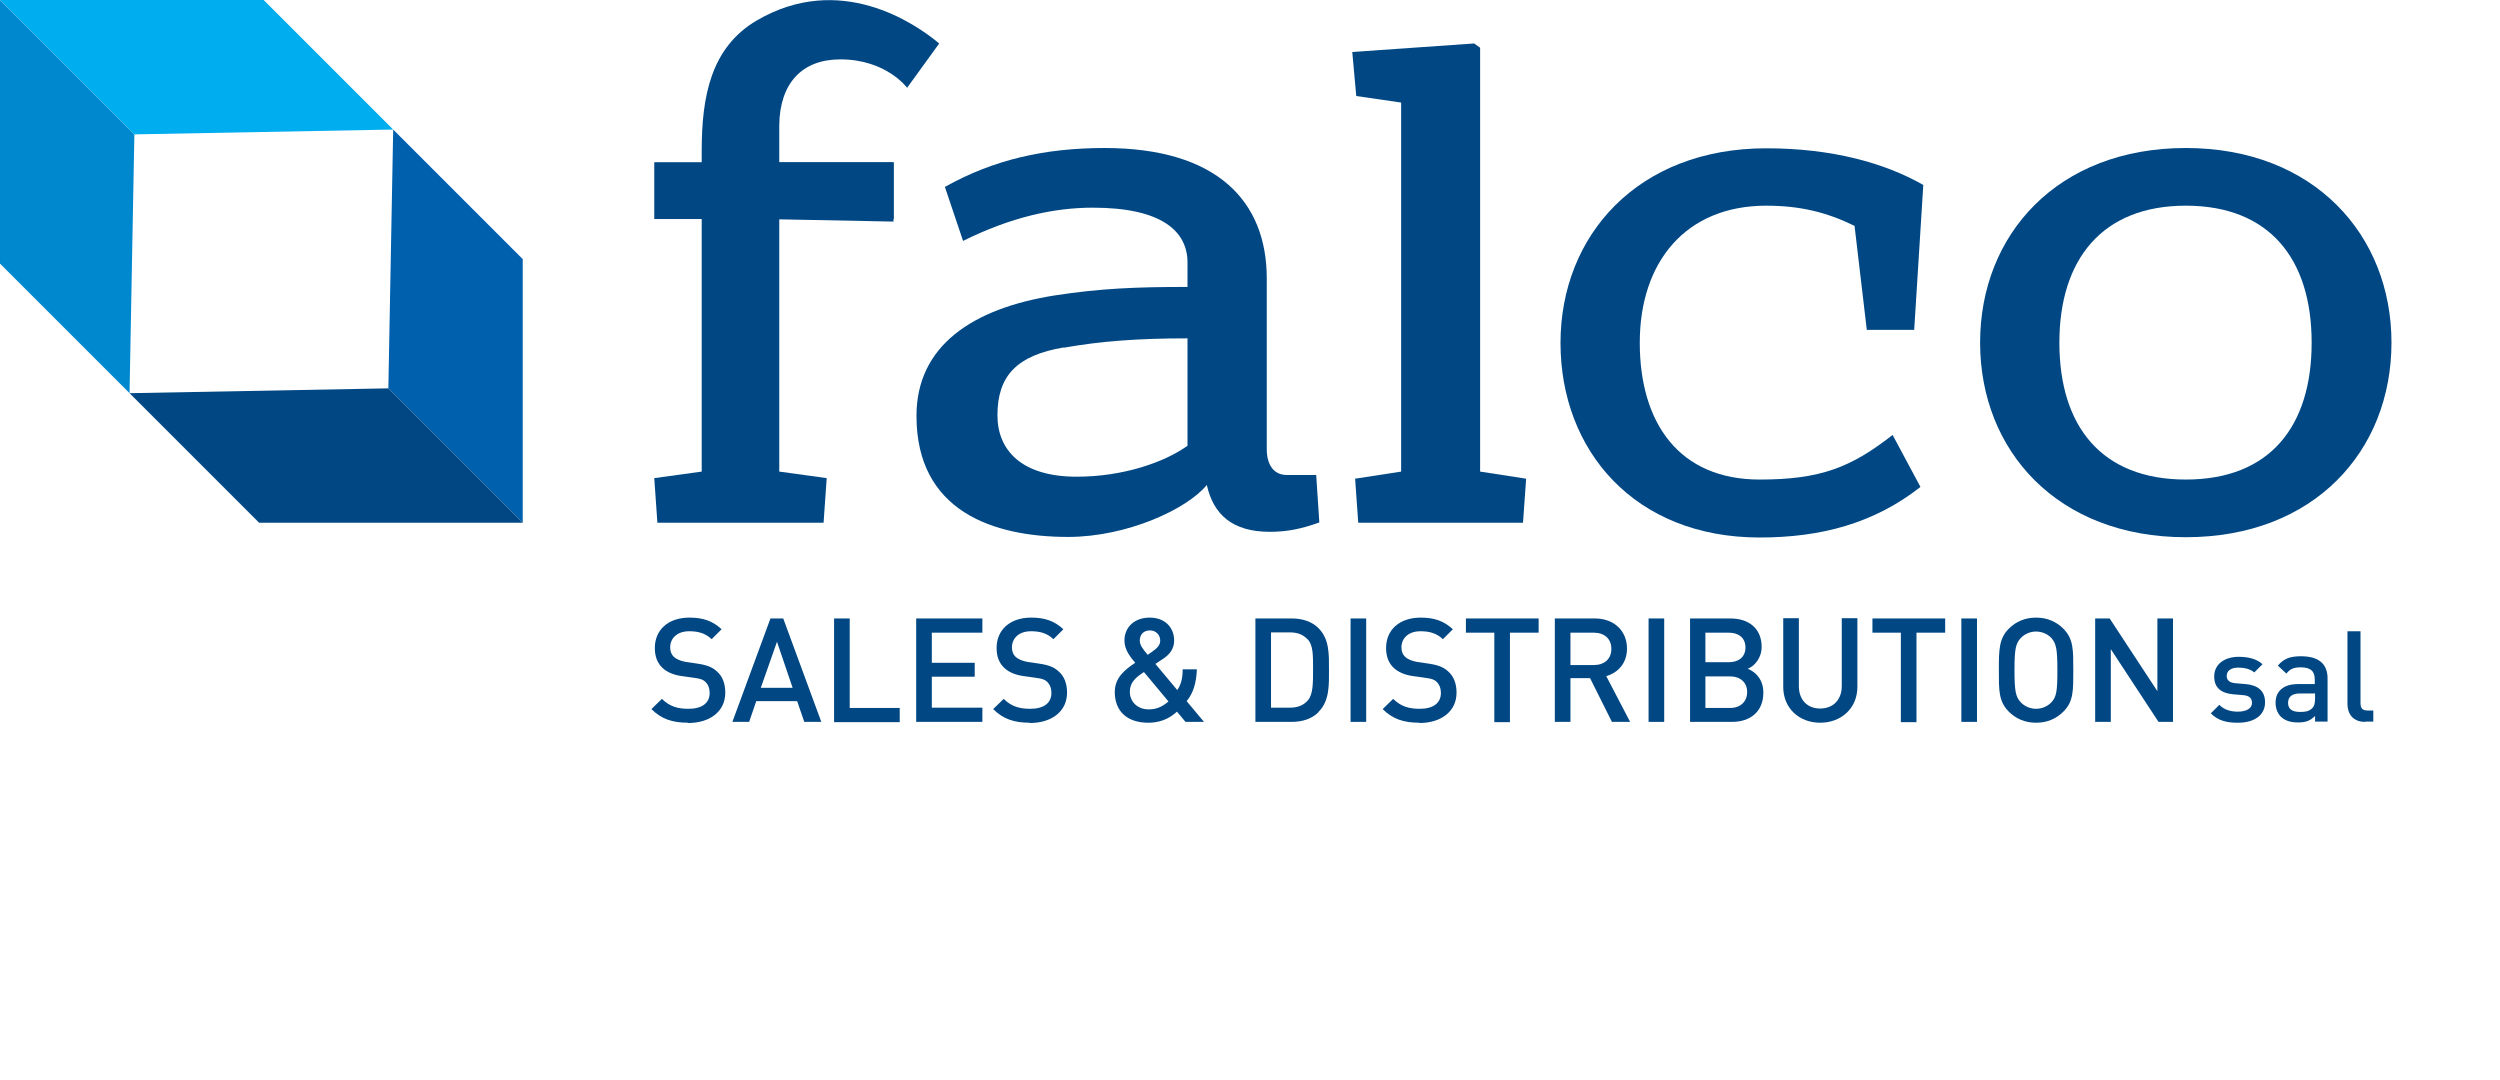 <?xml version="1.0" encoding="UTF-8"?>
<svg id="Layer_1" data-name="Layer 1" xmlns="http://www.w3.org/2000/svg" viewBox="0 0 88 38">
  <defs>
    <style>
      .cls-1 {
        fill: #00adee;
      }

      .cls-2 {
        fill: #004784;
      }

      .cls-3 {
        fill: #0088cf;
      }

      .cls-4 {
        fill: #0060ae;
      }
    </style>
  </defs>
  <g>
    <g>
      <polygon class="cls-4" points="18.4 18.4 18.4 9.12 13.84 4.56 13.67 13.67 18.4 18.4 18.4 18.4"/>
      <polygon class="cls-2" points="13.67 13.67 4.56 13.84 9.12 18.4 18.4 18.4 13.67 13.67"/>
    </g>
    <g>
      <polygon class="cls-3" points="0 9.28 4.56 13.84 4.73 4.73 0 0 0 9.28"/>
      <polygon class="cls-1" points="4.73 4.73 13.84 4.56 9.28 0 0 0 4.73 4.73"/>
    </g>
  </g>
  <g>
    <g>
      <path class="cls-2" d="M24.22,25.44c-.55,0-.94-.13-1.29-.48l.37-.36c.27.27.56.35.93.35.48,0,.75-.2.75-.56,0-.16-.05-.29-.14-.38-.09-.09-.18-.12-.4-.15l-.43-.06c-.3-.04-.53-.14-.69-.29-.18-.17-.27-.4-.27-.7,0-.63.46-1.07,1.22-1.07.48,0,.82.12,1.13.41l-.35.35c-.23-.22-.49-.28-.79-.28-.43,0-.67.25-.67.57,0,.13.04.25.14.34.09.08.24.14.41.17l.41.06c.34.05.53.13.68.27.2.17.3.43.3.75,0,.67-.55,1.07-1.31,1.07Z"/>
      <path class="cls-2" d="M28.31,25.41l-.25-.73h-1.44l-.25.73h-.59l1.34-3.64h.45l1.34,3.64h-.59ZM27.35,22.59l-.57,1.62h1.12l-.55-1.62Z"/>
      <path class="cls-2" d="M29.36,25.41v-3.64h.55v3.15h1.76v.5h-2.31Z"/>
      <path class="cls-2" d="M32.25,25.41v-3.64h2.33v.5h-1.78v1.06h1.51v.49h-1.51v1.09h1.78v.5h-2.33Z"/>
      <path class="cls-2" d="M36.25,25.44c-.55,0-.94-.13-1.29-.48l.37-.36c.27.27.56.35.93.35.48,0,.75-.2.75-.56,0-.16-.05-.29-.14-.38-.09-.09-.18-.12-.4-.15l-.43-.06c-.3-.04-.53-.14-.69-.29-.18-.17-.27-.4-.27-.7,0-.63.46-1.07,1.22-1.07.48,0,.82.12,1.13.41l-.35.35c-.23-.22-.49-.28-.79-.28-.43,0-.67.25-.67.57,0,.13.04.25.14.34.09.08.24.14.41.17l.41.06c.34.05.53.13.68.27.2.17.3.43.3.75,0,.67-.55,1.07-1.31,1.07Z"/>
      <path class="cls-2" d="M41.73,25.41l-.3-.36c-.16.14-.46.39-1.01.39-.76,0-1.18-.42-1.18-1.08,0-.51.36-.79.72-1.03-.16-.19-.38-.45-.38-.78,0-.47.35-.81.89-.81s.86.35.86.81c0,.29-.16.49-.39.64,0,0-.18.12-.27.18l.77.92c.13-.19.19-.4.19-.73h.5c-.02.47-.12.83-.36,1.12l.61.73h-.67ZM40.26,23.66c-.27.18-.49.35-.49.69,0,.36.28.62.66.62.25,0,.46-.07.7-.28l-.86-1.03ZM40.48,22.19c-.23,0-.36.15-.36.36,0,.15.1.29.28.5.06-.04.17-.12.17-.12.14-.1.27-.21.27-.38,0-.2-.15-.36-.36-.36Z"/>
      <path class="cls-2" d="M46.41,25.07c-.23.23-.56.34-.94.34h-1.28v-3.64h1.28c.38,0,.71.11.94.34.39.39.37.93.37,1.45s.03,1.11-.37,1.5ZM46.03,22.51c-.15-.17-.36-.25-.62-.25h-.67v2.65h.67c.26,0,.47-.08.62-.25.19-.21.19-.6.19-1.11s0-.84-.19-1.05Z"/>
      <path class="cls-2" d="M47.54,25.41v-3.64h.55v3.64h-.55Z"/>
      <path class="cls-2" d="M49.96,25.44c-.55,0-.94-.13-1.29-.48l.37-.36c.27.27.56.35.93.35.48,0,.75-.2.75-.56,0-.16-.05-.29-.14-.38-.09-.09-.18-.12-.4-.15l-.43-.06c-.3-.04-.53-.14-.69-.29-.18-.17-.27-.4-.27-.7,0-.63.46-1.07,1.22-1.07.48,0,.82.12,1.13.41l-.35.35c-.23-.22-.49-.28-.79-.28-.43,0-.67.25-.67.57,0,.13.04.25.14.34.09.08.24.14.41.17l.41.06c.34.05.53.13.68.27.2.17.3.43.3.75,0,.67-.55,1.07-1.31,1.07Z"/>
      <path class="cls-2" d="M53.15,22.27v3.15h-.55v-3.15h-1v-.5h2.56v.5h-1Z"/>
      <path class="cls-2" d="M56.74,25.41l-.77-1.54h-.69v1.54h-.55v-3.64h1.41c.69,0,1.13.45,1.13,1.06,0,.52-.32.85-.73.97l.84,1.61h-.64ZM56.1,22.27h-.82v1.14h.82c.37,0,.62-.21.62-.57s-.25-.57-.62-.57Z"/>
      <path class="cls-2" d="M58.03,25.41v-3.64h.55v3.64h-.55Z"/>
      <path class="cls-2" d="M60.96,25.41h-1.47v-3.64h1.42c.68,0,1.1.38,1.1,1,0,.39-.25.68-.49.77.28.11.55.38.55.84,0,.67-.46,1.03-1.1,1.03ZM60.85,22.27h-.82v1.04h.82c.35,0,.59-.18.59-.52s-.24-.52-.59-.52ZM60.9,23.81h-.87v1.11h.87c.38,0,.6-.24.6-.56s-.22-.55-.6-.55Z"/>
      <path class="cls-2" d="M64.07,25.44c-.74,0-1.3-.51-1.3-1.26v-2.42h.55v2.39c0,.49.3.79.75.79s.76-.3.76-.79v-2.39h.55v2.42c0,.75-.57,1.26-1.31,1.26Z"/>
      <path class="cls-2" d="M67.46,22.27v3.15h-.55v-3.15h-1v-.5h2.56v.5h-1Z"/>
      <path class="cls-2" d="M69.04,25.41v-3.64h.55v3.64h-.55Z"/>
      <path class="cls-2" d="M72.63,25.05c-.25.25-.57.39-.96.39s-.71-.14-.96-.39c-.36-.36-.35-.76-.35-1.46s0-1.11.35-1.46c.25-.25.57-.39.96-.39s.71.14.96.39c.36.36.35.76.35,1.46s.01,1.11-.35,1.46ZM72.21,22.46c-.13-.14-.33-.23-.54-.23s-.41.09-.54.23c-.18.19-.22.4-.22,1.13s.04.94.22,1.13c.13.14.33.23.54.23s.41-.09.54-.23c.18-.19.21-.4.21-1.13s-.04-.94-.21-1.13Z"/>
      <path class="cls-2" d="M75.98,25.41l-1.68-2.56v2.56h-.55v-3.64h.51l1.68,2.56v-2.56h.55v3.64h-.51Z"/>
      <path class="cls-2" d="M78.77,25.44c-.37,0-.68-.06-.95-.33l.3-.3c.18.19.43.24.65.24.28,0,.5-.1.5-.31,0-.15-.08-.25-.3-.27l-.36-.03c-.43-.04-.67-.23-.67-.63,0-.44.38-.69.86-.69.34,0,.63.07.84.26l-.29.29c-.14-.12-.34-.17-.56-.17-.27,0-.41.12-.41.29,0,.13.07.24.31.26l.36.03c.43.04.68.24.68.64,0,.47-.4.72-.95.72Z"/>
      <path class="cls-2" d="M81.49,25.41v-.21c-.17.17-.32.23-.6.23s-.47-.07-.61-.21c-.12-.12-.18-.3-.18-.49,0-.38.26-.65.78-.65h.6v-.16c0-.29-.14-.43-.5-.43-.25,0-.37.06-.5.22l-.3-.28c.21-.25.44-.33.81-.33.62,0,.94.26.94.78v1.52h-.45ZM81.48,24.41h-.53c-.27,0-.41.12-.41.33s.13.32.42.32c.17,0,.3-.01.43-.13.07-.07.1-.17.1-.34v-.18Z"/>
      <path class="cls-2" d="M83.25,25.41c-.43,0-.62-.29-.62-.63v-2.56h.46v2.53c0,.17.06.26.25.26h.2v.39h-.28Z"/>
    </g>
    <g>
      <path class="cls-2" d="M38.88,5.21c3.97,0,5.71,1.88,5.71,4.59v6.01c0,.53.23.91.71.91h1.03l.11,1.67c-.64.23-1.14.33-1.74.33-1.32,0-1.99-.61-2.22-1.65-.69.85-2.81,1.83-4.88,1.83-2.65,0-5.34-.91-5.34-4.26,0-2.46,1.96-3.78,4.86-4.24,1.62-.25,2.87-.3,4.68-.3v-.86c0-1.12-.94-1.93-3.33-1.93-1.37,0-2.88.33-4.57,1.17l-.64-1.9c1.71-.96,3.52-1.37,5.62-1.37ZM37.44,12.23c-1.64.28-2.33.99-2.33,2.39,0,1.22.84,2.16,2.79,2.16,1.62,0,3.08-.5,3.9-1.09v-3.78c-1.76,0-3.06.1-4.36.33Z"/>
      <path class="cls-2" d="M52.1,1.68v14.92l1.62.25-.11,1.55h-5.8l-.11-1.55,1.62-.25V3.61l-1.58-.23-.14-1.55,4.29-.3.21.15Z"/>
      <path class="cls-2" d="M65.71,11.6l-.43-3.65c-.98-.48-1.92-.71-3.11-.71-2.83,0-4.45,1.98-4.45,4.82s1.39,4.82,4.22,4.82c2.15,0,3.22-.43,4.68-1.57l.98,1.83c-1.64,1.29-3.52,1.78-5.66,1.78-4.41,0-7.01-3.07-7.01-6.85s2.72-6.85,7.24-6.85c2.31,0,4.16.51,5.53,1.29l-.32,5.1h-1.67Z"/>
      <path class="cls-2" d="M84.18,12.06c0,3.81-2.72,6.85-7.24,6.85s-7.24-3.05-7.24-6.85,2.72-6.85,7.24-6.85,7.24,3.07,7.24,6.85ZM72.49,12.06c0,2.94,1.48,4.82,4.45,4.82s4.43-1.88,4.43-4.82-1.48-4.82-4.43-4.82-4.45,1.9-4.45,4.82Z"/>
      <g>
        <path class="cls-2" d="M26.64.72c-1.62.95-1.94,2.68-1.94,4.59v11.29l-1.67.23.11,1.57h5.85l.11-1.57-1.67-.23V7.72l4.02.08v-2.08h-4.02v-1.32c.02-1.47.8-2.31,2.15-2.31,1.62,0,2.35,1,2.35,1l1.13-1.56c-.86-.72-3.5-2.52-6.42-.81Z"/>
        <rect class="cls-2" x="23.03" y="5.71" width="8.43" height="2"/>
      </g>
    </g>
  </g>
</svg>